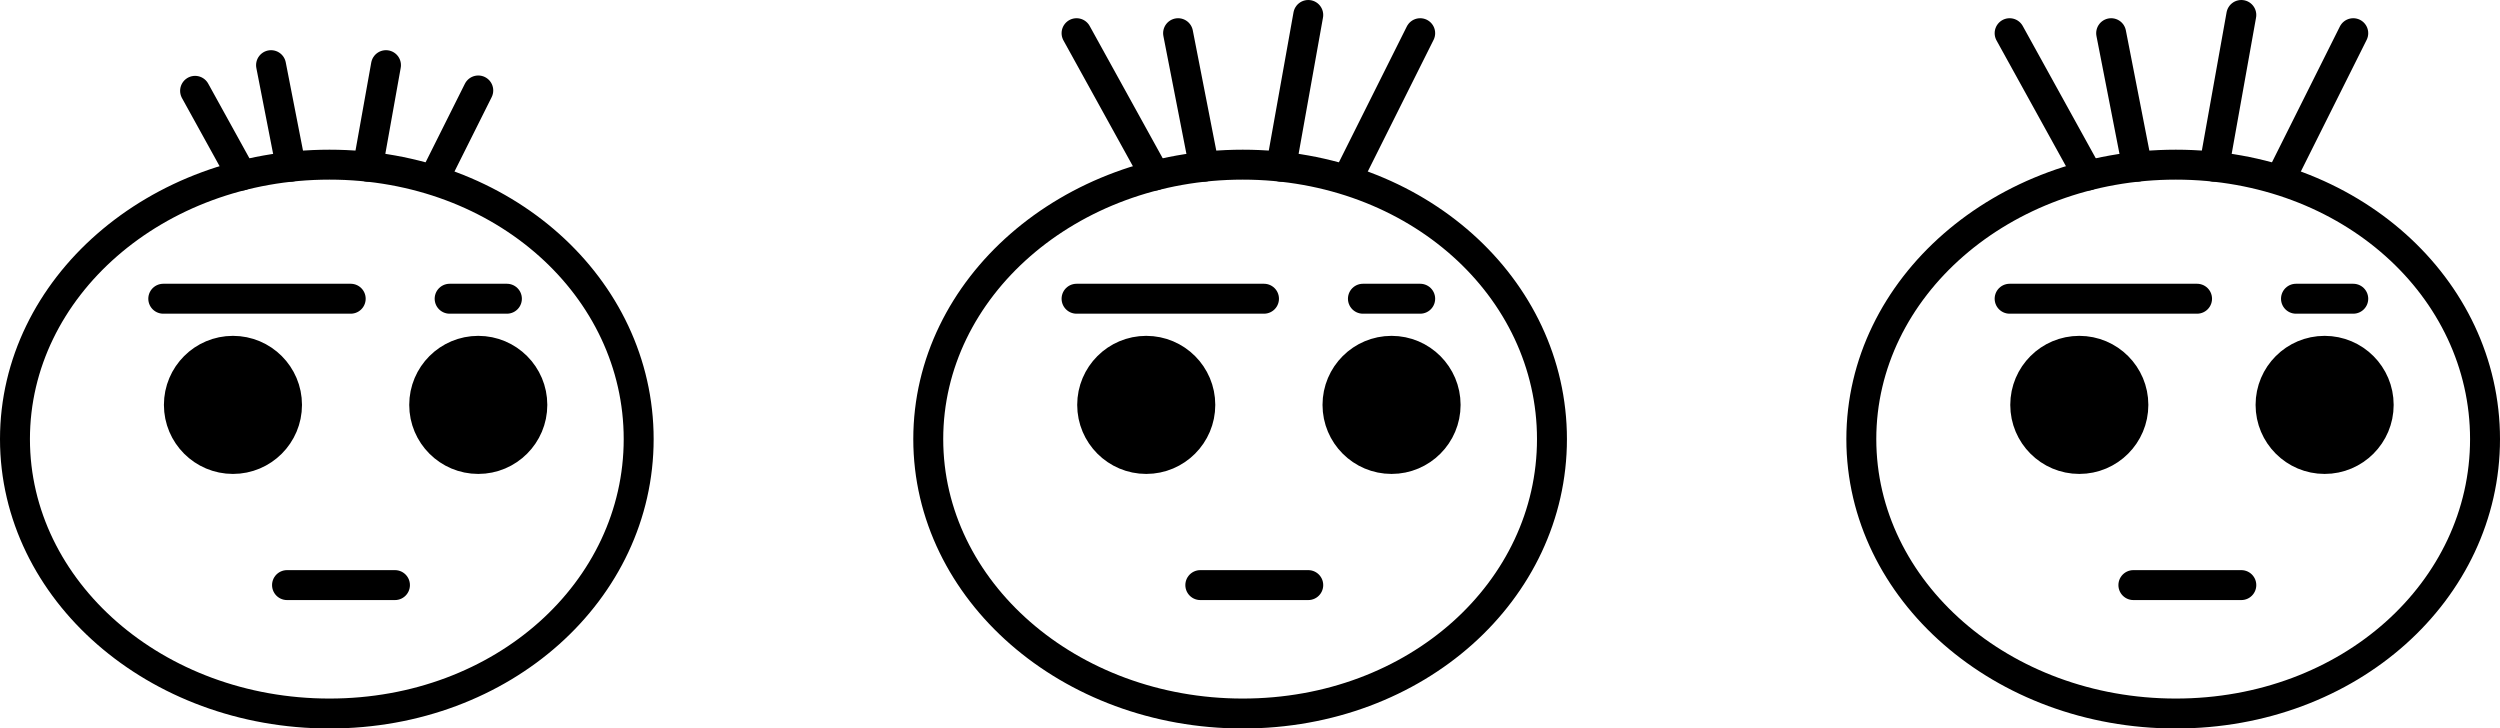 <svg xmlns="http://www.w3.org/2000/svg" viewBox="0 0 501.036 145.997">
  <g id="Capa_2" data-name="Capa 2">
    <g id="Capa_51" data-name="Capa 51">
      <path d="M311.036,88c0,30.375-27.162,55-61.972,55s-63.028-24.625-63.028-55,28.219-55,63.028-55S311.036,57.621,311.036,88Z" fill="none" stroke="#000" stroke-linecap="round" stroke-width="6"/>
      <line x1="215.757" y1="6.652" x2="231.497" y2="35.164" fill="none" stroke="#000" stroke-linecap="round" stroke-width="6"/>
      <line x1="236.105" y1="6.652" x2="241.333" y2="33.407" fill="none" stroke="#000" stroke-linecap="round" stroke-width="6"/>
      <line x1="262.192" y1="3" x2="256.753" y2="33.407" fill="none" stroke="#000" stroke-linecap="round" stroke-width="6"/>
      <line x1="284.627" y1="6.652" x2="270.018" y2="35.87" fill="none" stroke="#000" stroke-linecap="round" stroke-width="6"/>
      <line x1="215.757" y1="59.87" x2="253.322" y2="59.87" fill="none" stroke="#000" stroke-linecap="round" stroke-width="6"/>
      <line x1="273.148" y1="59.87" x2="284.627" y2="59.87" fill="none" stroke="#000" stroke-linecap="round" stroke-width="6"/>
      <circle cx="229.723" cy="81.146" r="10.836" stroke="#000" stroke-linecap="round" stroke-width="6"/>
      <circle cx="278.888" cy="81.146" r="10.836" stroke="#000" stroke-linecap="round" stroke-width="6"/>
      <line x1="240.559" y1="117.261" x2="262.192" y2="117.261" stroke="#000" stroke-linecap="round" stroke-width="6"/>
      <path d="M498.036,88c0,30.375-27.162,55-61.972,55s-63.028-24.625-63.028-55,28.219-55,63.028-55S498.036,57.621,498.036,88Z" fill="none" stroke="#000" stroke-linecap="round" stroke-width="6"/>
      <line x1="402.757" y1="6.652" x2="418.497" y2="35.164" fill="none" stroke="#000" stroke-linecap="round" stroke-width="6"/>
      <line x1="423.105" y1="6.652" x2="428.333" y2="33.407" fill="none" stroke="#000" stroke-linecap="round" stroke-width="6"/>
      <line x1="449.192" y1="3" x2="443.753" y2="33.407" fill="none" stroke="#000" stroke-linecap="round" stroke-width="6"/>
      <line x1="471.627" y1="6.652" x2="457.018" y2="35.87" fill="none" stroke="#000" stroke-linecap="round" stroke-width="6"/>
      <line x1="402.757" y1="59.87" x2="440.322" y2="59.87" fill="none" stroke="#000" stroke-linecap="round" stroke-width="6"/>
      <line x1="460.148" y1="59.87" x2="471.627" y2="59.87" fill="none" stroke="#000" stroke-linecap="round" stroke-width="6"/>
      <circle cx="416.723" cy="81.146" r="10.836" stroke="#000" stroke-linecap="round" stroke-width="6"/>
      <circle cx="465.888" cy="81.146" r="10.836" stroke="#000" stroke-linecap="round" stroke-width="6"/>
      <line x1="427.559" y1="117.261" x2="449.192" y2="117.261" stroke="#000" stroke-linecap="round" stroke-width="6"/>
      <path d="M128,88c0,30.375-27.162,55-61.971,55S3,118.372,3,88,31.219,33,66.029,33,128,57.621,128,88Z" fill="none" stroke="#000" stroke-linecap="round" stroke-width="6"/>
      <line x1="39.098" y1="18.203" x2="48.461" y2="35.164" fill="none" stroke="#000" stroke-linecap="round" stroke-width="6"/>
      <line x1="54.321" y1="13.058" x2="58.297" y2="33.407" fill="none" stroke="#000" stroke-linecap="round" stroke-width="6"/>
      <line x1="77.357" y1="13.058" x2="73.717" y2="33.407" fill="none" stroke="#000" stroke-linecap="round" stroke-width="6"/>
      <line x1="95.852" y1="18.13" x2="86.982" y2="35.87" fill="none" stroke="#000" stroke-linecap="round" stroke-width="6"/>
      <line x1="32.721" y1="59.87" x2="70.287" y2="59.87" fill="none" stroke="#000" stroke-linecap="round" stroke-width="6"/>
      <line x1="90.113" y1="59.87" x2="101.591" y2="59.87" fill="none" stroke="#000" stroke-linecap="round" stroke-width="6"/>
      <circle cx="46.687" cy="81.146" r="10.836" stroke="#000" stroke-linecap="round" stroke-width="6"/>
      <circle cx="95.852" cy="81.146" r="10.836" stroke="#000" stroke-linecap="round" stroke-width="6"/>
      <line x1="57.523" y1="117.261" x2="79.156" y2="117.261" stroke="#000" stroke-linecap="round" stroke-width="6"/>
    </g>
  </g>
</svg>
